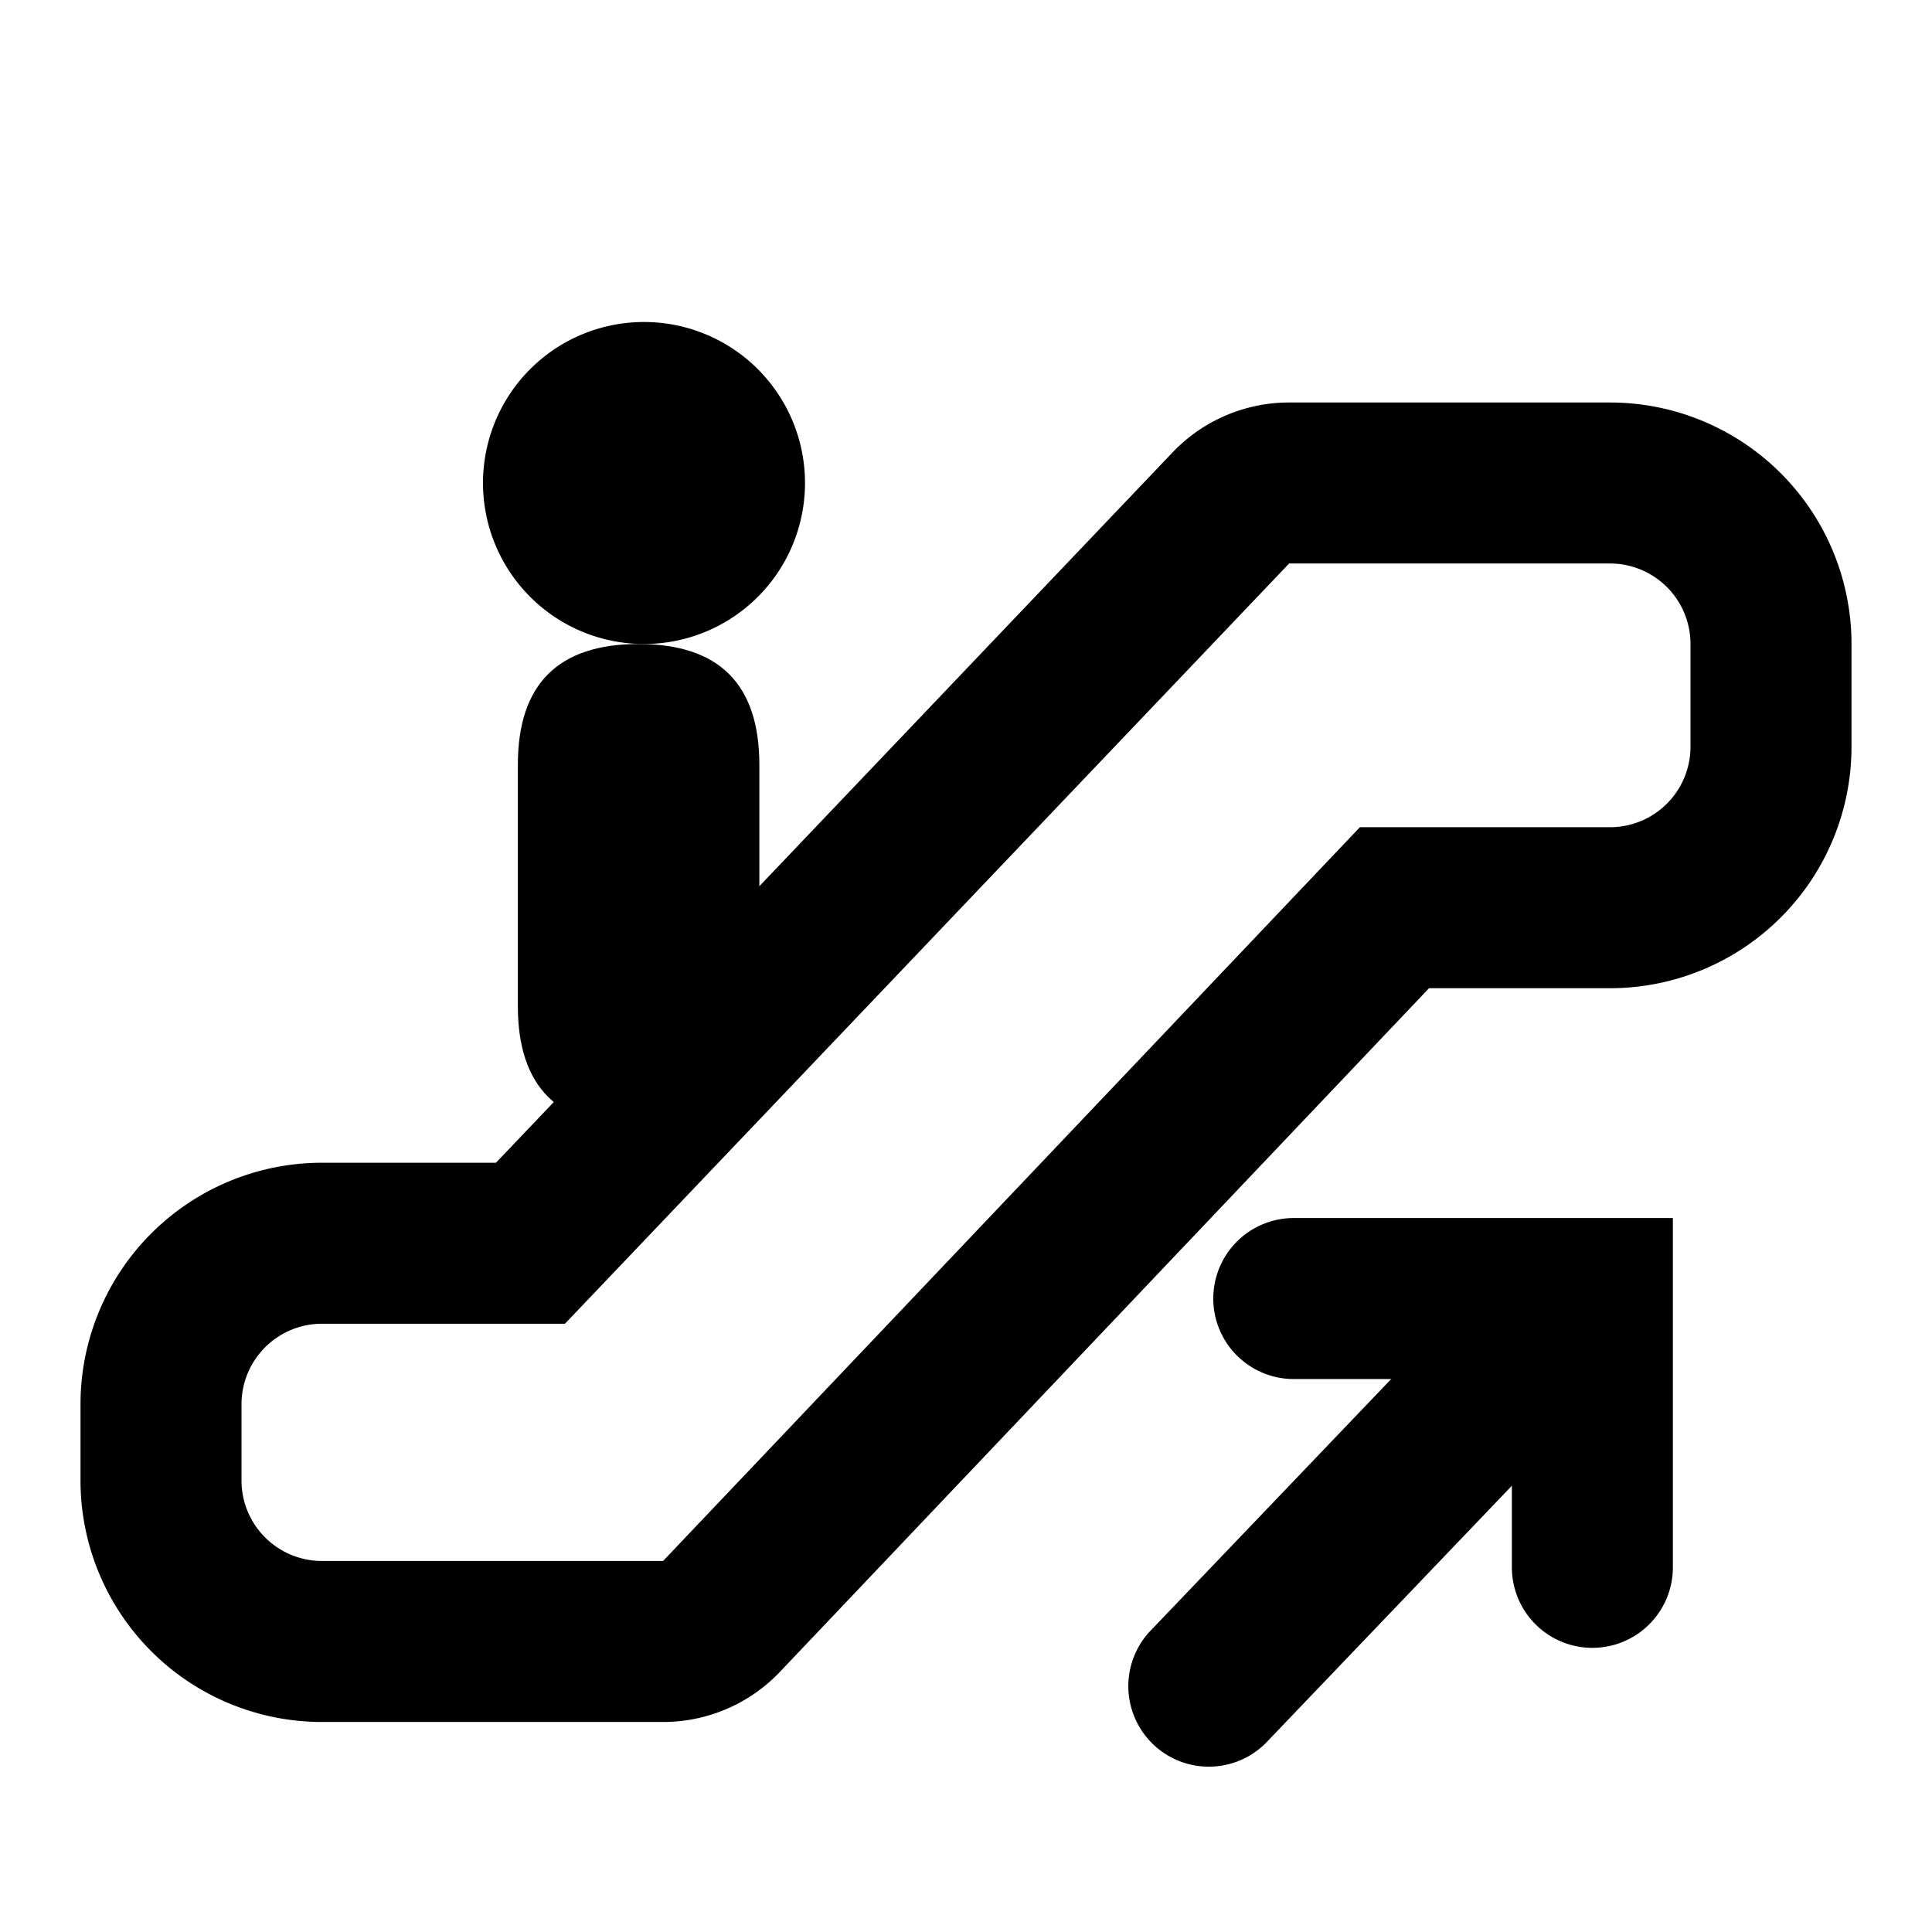 <?xml version="1.0" standalone="no"?><!DOCTYPE svg PUBLIC "-//W3C//DTD SVG 1.1//EN" "http://www.w3.org/Graphics/SVG/1.1/DTD/svg11.dtd"><svg viewBox="0 0 1024 1024" version="1.1" xmlns="http://www.w3.org/2000/svg"><path d="M341.333 256m-85.333 0a85.333 85.333 0 1 0 170.667 0 85.333 85.333 0 1 0-170.667 0Z" class="svg-fill-grey-500" /><path d="M274.475 341.333m64 0l0 0q64 0 64 64l0 128q0 64-64 64l0 0q-64 0-64-64l0-128q0-64 64-64Z" class="svg-fill-grey-500" /><path d="M262.869 616.277l358.571-376.448A85.333 85.333 0 0 1 683.264 213.333H853.333a128 128 0 0 1 128 128v54.443a128 128 0 0 1-128 128h-95.915l-344.064 362.368a85.333 85.333 0 0 1-61.867 26.539H170.667a128 128 0 0 1-128-128v-40.405a128 128 0 0 1 128-128h92.203zM683.264 298.667l-383.829 402.944H170.667a42.667 42.667 0 0 0-42.667 42.667v40.405a42.667 42.667 0 0 0 42.667 42.667h180.779l369.323-388.907H853.333a42.667 42.667 0 0 0 42.667-42.667V341.333a42.667 42.667 0 0 0-42.667-42.667h-170.069z" class="svg-fill-grey-800" /><path d="M670.848 923.904l161.707-169.088a42.667 42.667 0 1 0-61.653-58.965l-161.707 169.088a42.667 42.667 0 0 0 61.653 58.965z" class="svg-fill-grey-500" /><path d="M801.323 830.933a42.667 42.667 0 0 0 85.333 0v-185.344h-201.131a42.667 42.667 0 0 0 0 85.333h115.797v100.011z" class="svg-fill-grey-500" /></svg>
